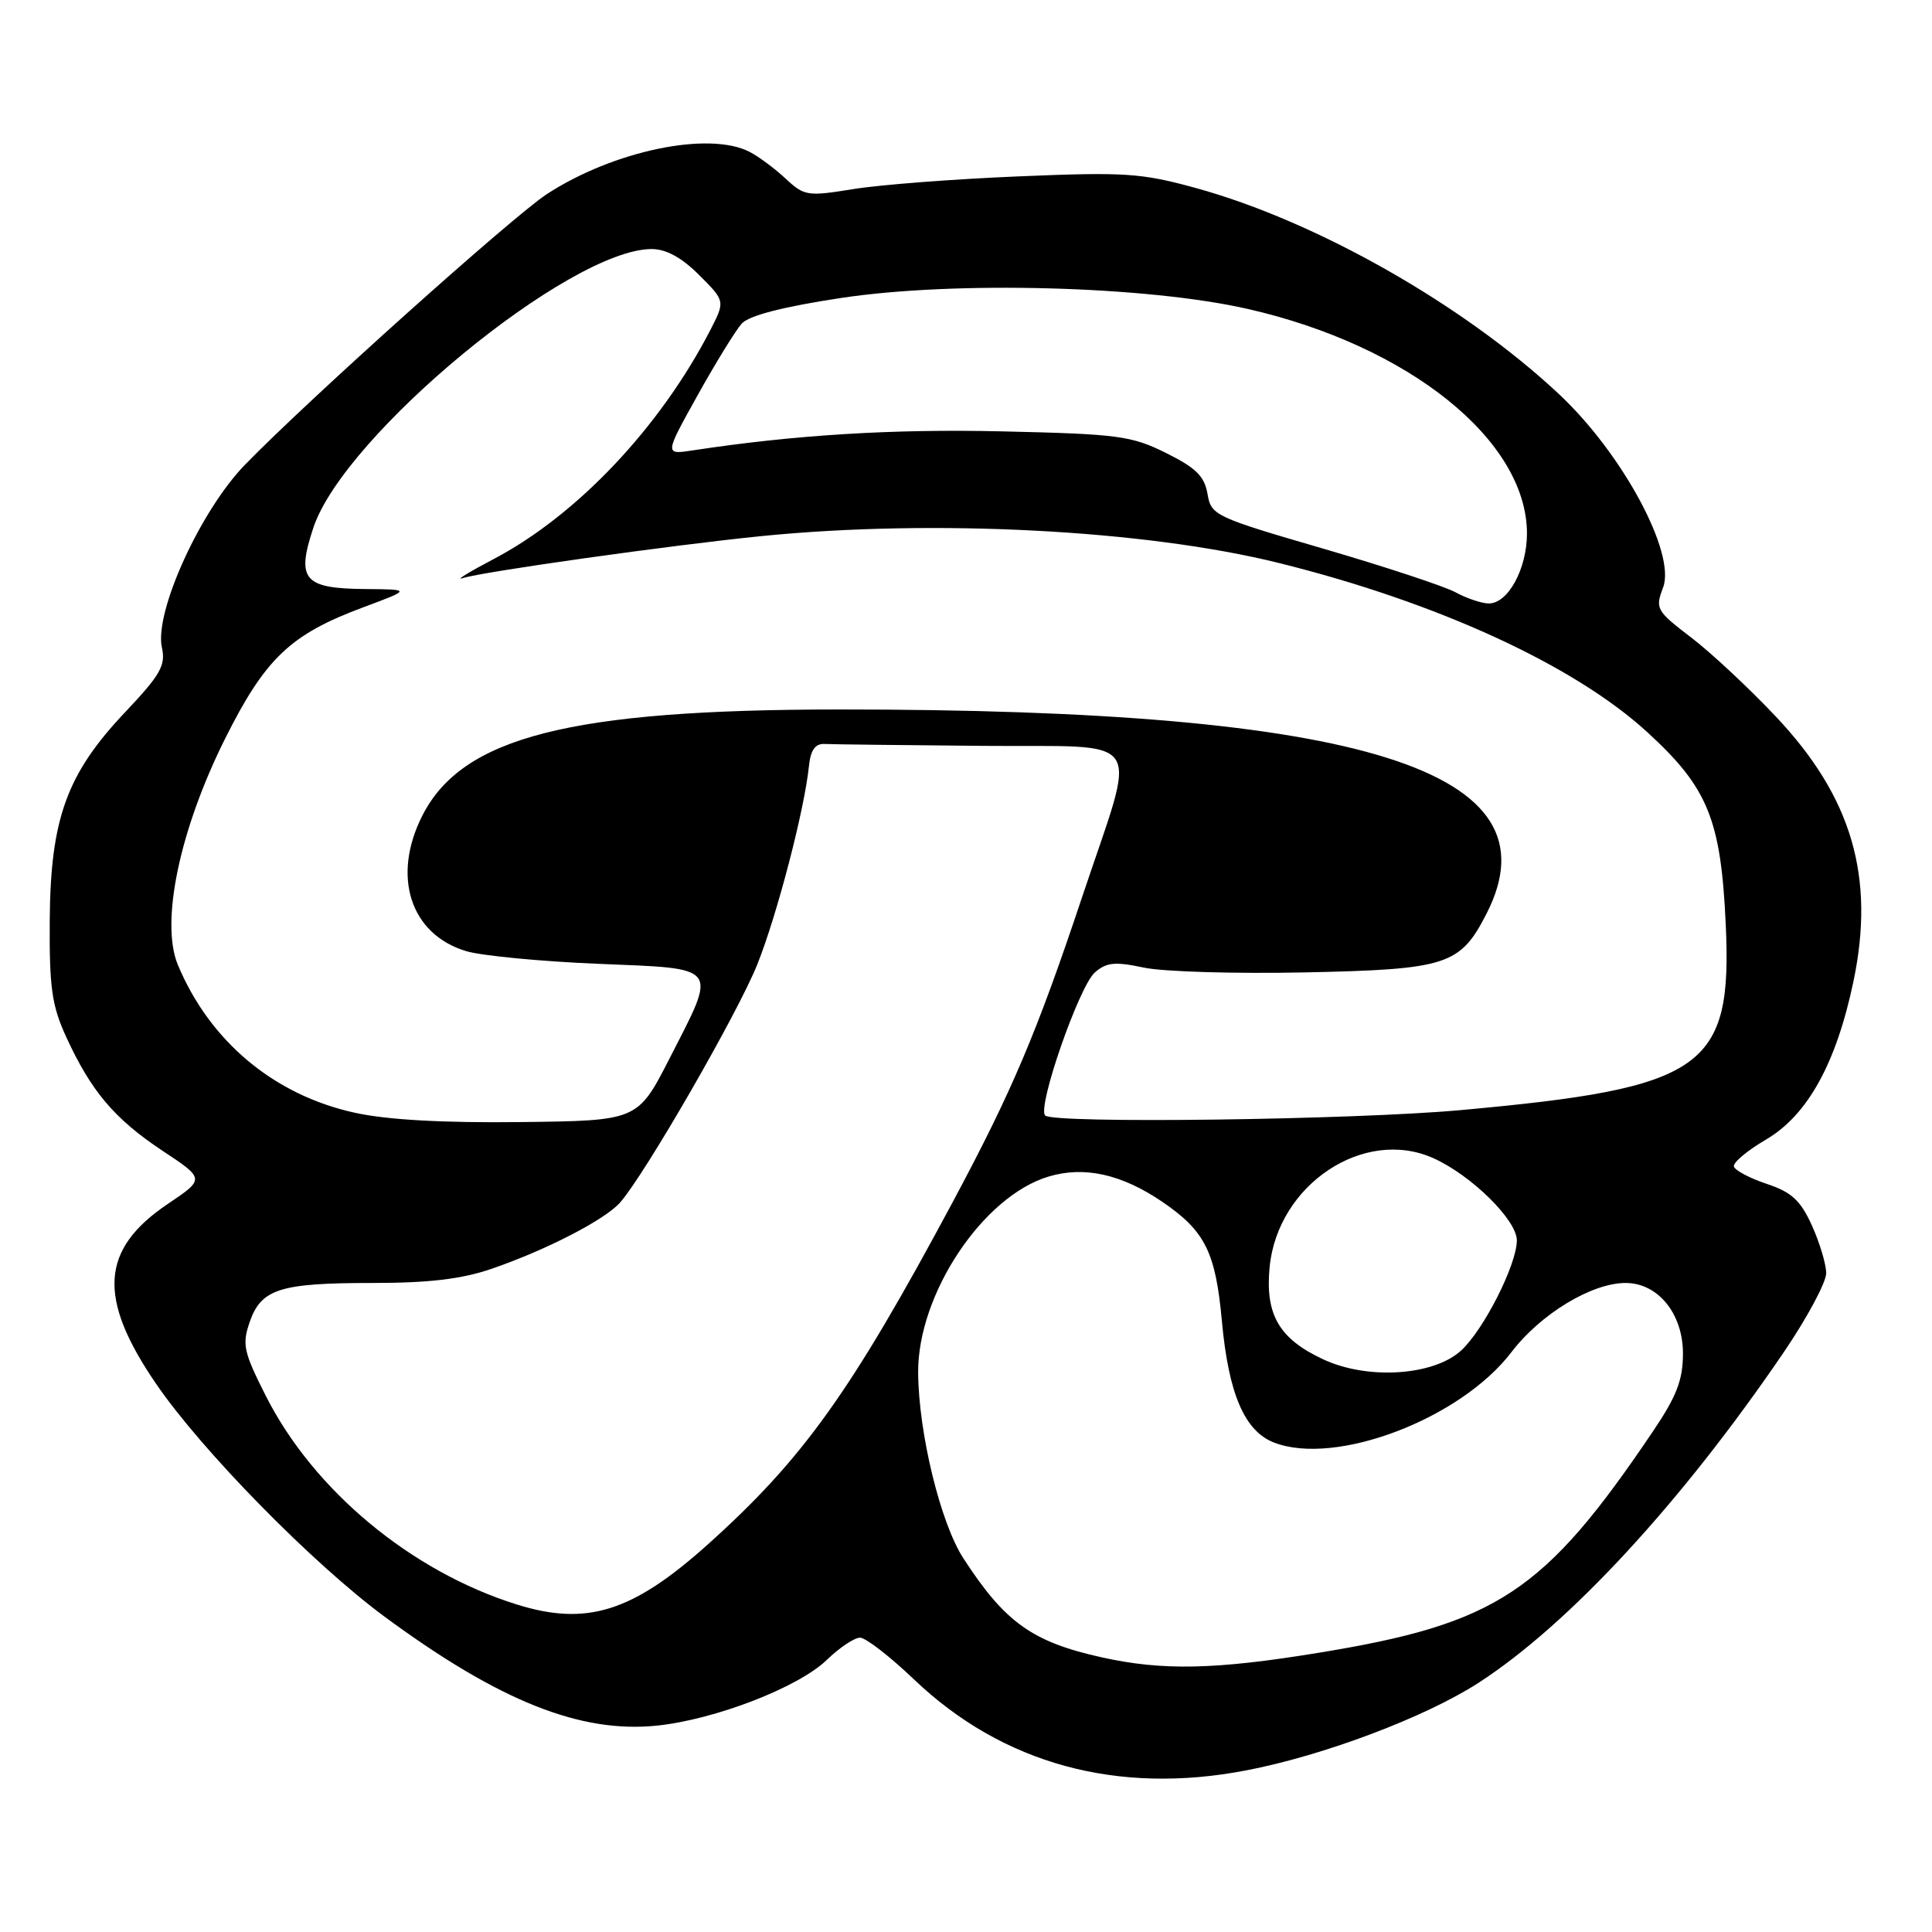 <?xml version="1.0" encoding="UTF-8" standalone="no"?>
<!DOCTYPE svg PUBLIC "-//W3C//DTD SVG 1.1//EN" "http://www.w3.org/Graphics/SVG/1.1/DTD/svg11.dtd" >
<svg xmlns="http://www.w3.org/2000/svg" xmlns:xlink="http://www.w3.org/1999/xlink" version="1.1" viewBox="0 0 256 256">
 <g >
 <path fill="currentColor"
d=" M 165.16 234.58 C 175.41 232.61 188.87 227.53 195.90 222.99 C 207.90 215.23 222.82 199.07 236.35 179.19 C 239.46 174.62 241.99 169.90 241.98 168.69 C 241.97 167.49 241.11 164.64 240.08 162.37 C 238.58 159.06 237.39 157.96 234.10 156.87 C 231.85 156.12 229.89 155.08 229.75 154.57 C 229.61 154.05 231.53 152.45 234.00 151.00 C 239.52 147.77 243.32 140.89 245.60 130.00 C 248.48 116.19 245.38 105.62 235.32 94.96 C 231.77 91.19 226.70 86.46 224.06 84.45 C 219.47 80.94 219.30 80.65 220.37 77.84 C 222.09 73.28 214.97 60.07 206.55 52.20 C 193.88 40.35 174.45 29.32 158.48 24.92 C 151.24 22.93 149.07 22.78 135.00 23.37 C 126.47 23.72 116.62 24.48 113.10 25.05 C 107.00 26.04 106.58 25.98 104.10 23.67 C 102.67 22.33 100.52 20.74 99.32 20.12 C 93.91 17.34 81.27 19.98 72.46 25.72 C 67.95 28.67 40.92 52.89 32.50 61.54 C 26.56 67.63 20.43 81.11 21.45 85.79 C 21.98 88.17 21.27 89.41 16.57 94.38 C 8.83 102.56 6.68 108.52 6.59 122.00 C 6.53 130.90 6.87 133.26 8.79 137.44 C 12.08 144.60 15.17 148.26 21.53 152.48 C 27.16 156.21 27.16 156.21 22.23 159.53 C 13.32 165.53 12.89 171.97 20.66 183.33 C 26.72 192.20 41.42 207.18 51.00 214.25 C 66.15 225.41 76.92 229.71 87.09 228.65 C 94.79 227.84 105.80 223.58 109.55 219.95 C 111.22 218.33 113.21 217.00 113.96 217.00 C 114.71 217.00 117.94 219.50 121.14 222.56 C 132.86 233.73 148.05 237.88 165.16 234.58 Z  M 146.00 219.61 C 136.78 217.57 133.16 214.98 127.65 206.48 C 124.62 201.81 121.72 189.93 121.66 181.90 C 121.58 171.52 130.22 158.51 138.94 155.90 C 143.67 154.48 148.62 155.58 154.00 159.24 C 159.68 163.11 161.07 165.89 161.91 175.08 C 162.79 184.69 164.91 189.62 168.80 191.14 C 176.96 194.32 193.52 188.02 200.27 179.17 C 204.14 174.10 210.91 170.00 215.40 170.00 C 219.69 170.00 223.00 174.07 223.00 179.34 C 223.00 182.85 222.17 185.00 219.04 189.64 C 204.62 211.02 198.38 215.14 174.68 219.01 C 160.99 221.25 154.03 221.39 146.00 219.61 Z  M 68.47 212.60 C 54.47 208.22 41.55 197.48 35.22 184.96 C 32.27 179.12 32.06 178.14 33.09 175.16 C 34.62 170.78 37.08 170.00 49.41 170.00 C 56.84 170.00 61.19 169.48 65.12 168.13 C 72.37 165.64 80.12 161.64 82.15 159.36 C 85.41 155.68 97.76 134.27 100.35 127.78 C 102.97 121.23 106.60 107.29 107.19 101.50 C 107.41 99.39 108.02 98.52 109.25 98.58 C 110.21 98.63 119.59 98.74 130.08 98.83 C 152.28 99.03 150.77 96.73 143.34 119.00 C 137.34 136.96 134.07 144.65 126.25 159.26 C 112.73 184.49 106.42 193.31 93.75 204.68 C 83.80 213.60 77.73 215.50 68.47 212.60 Z  M 175.33 180.12 C 169.48 177.39 167.63 174.20 168.23 167.91 C 169.29 156.95 180.75 149.33 189.94 153.47 C 194.98 155.74 201.00 161.68 200.99 164.36 C 200.98 167.57 196.62 176.17 193.62 178.94 C 189.97 182.30 181.21 182.87 175.33 180.12 Z  M 47.04 147.45 C 36.31 145.11 27.79 137.98 23.56 127.83 C 21.23 122.20 23.80 109.93 29.84 97.85 C 35.17 87.20 38.50 84.05 48.14 80.47 C 54.50 78.10 54.50 78.10 48.37 78.05 C 40.24 77.98 39.24 76.80 41.52 69.93 C 45.61 57.62 75.49 33.00 86.35 33.00 C 88.27 33.00 90.33 34.13 92.65 36.45 C 96.09 39.89 96.09 39.89 94.14 43.70 C 87.48 56.62 76.44 68.29 65.39 74.09 C 62.15 75.79 60.30 76.93 61.29 76.61 C 63.94 75.75 88.99 72.23 100.86 71.04 C 123.72 68.75 151.76 70.20 169.50 74.61 C 190.45 79.81 208.59 88.14 218.28 97.02 C 226.32 104.38 228.03 108.58 228.67 122.50 C 229.55 141.60 225.89 144.16 193.50 147.10 C 179.24 148.39 139.60 148.91 138.49 147.81 C 137.40 146.74 142.98 130.69 145.07 128.86 C 146.61 127.51 147.74 127.40 151.55 128.21 C 154.09 128.76 163.69 129.04 172.88 128.85 C 191.78 128.45 193.48 127.90 196.99 121.03 C 206.63 102.12 180.75 93.98 111.14 94.01 C 75.54 94.02 61.28 97.65 55.98 108.04 C 51.87 116.10 54.36 123.82 61.80 126.04 C 63.83 126.64 71.69 127.40 79.25 127.71 C 95.50 128.38 95.08 127.82 88.75 140.19 C 84.50 148.50 84.50 148.50 69.00 148.68 C 58.71 148.80 51.33 148.39 47.04 147.45 Z  M 192.84 78.47 C 191.37 77.68 183.50 75.08 175.34 72.70 C 160.95 68.51 160.48 68.29 160.00 65.44 C 159.60 63.11 158.46 61.98 154.50 60.02 C 149.91 57.74 148.14 57.51 132.82 57.16 C 118.32 56.82 105.31 57.62 91.78 59.68 C 88.05 60.25 88.05 60.25 92.44 52.37 C 94.85 48.04 97.48 43.77 98.28 42.88 C 99.25 41.81 103.73 40.65 111.46 39.48 C 126.57 37.20 151.96 37.89 165.35 40.94 C 186.71 45.81 202.31 58.36 202.33 70.67 C 202.33 75.40 199.80 80.02 197.23 79.96 C 196.28 79.94 194.30 79.27 192.84 78.47 Z "/>
</g>
</svg>